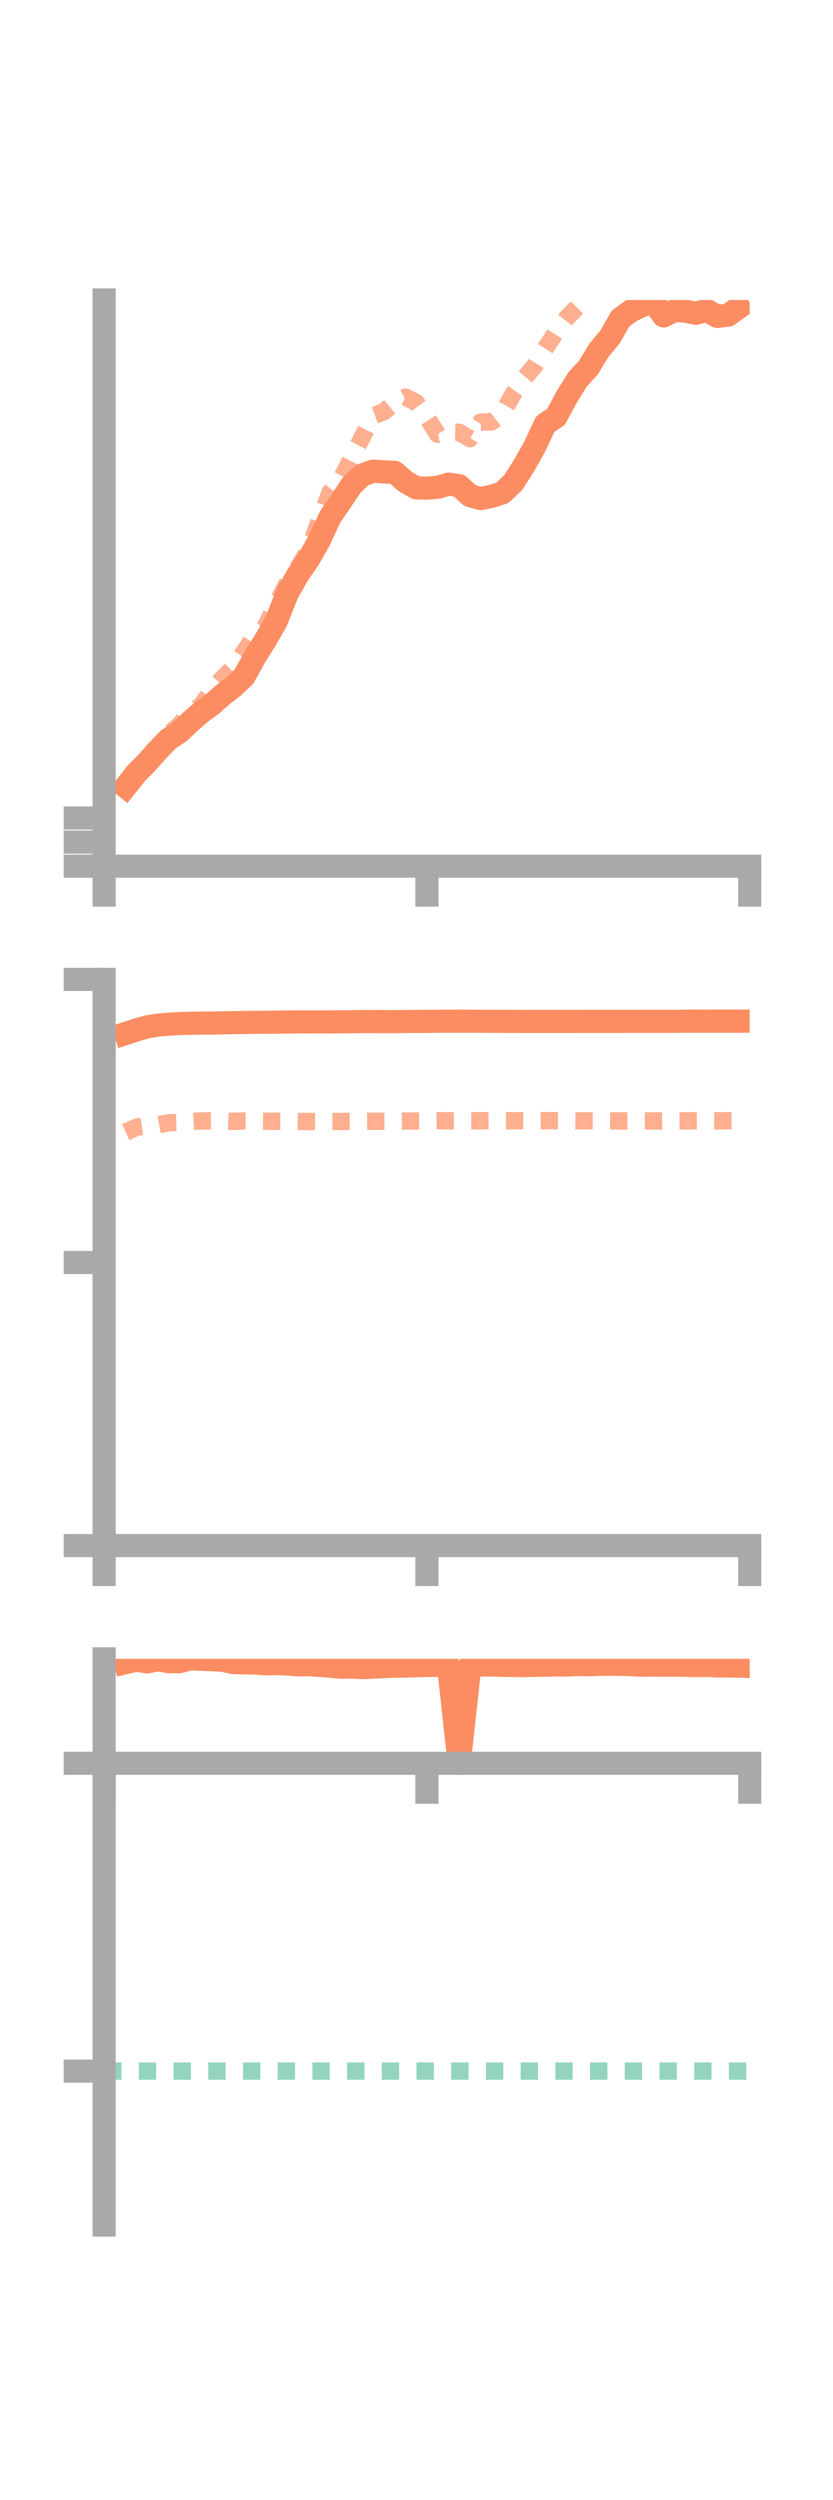 <?xml version="1.0" encoding="utf-8" standalone="no"?>
<!DOCTYPE svg PUBLIC "-//W3C//DTD SVG 1.1//EN"
  "http://www.w3.org/Graphics/SVG/1.1/DTD/svg11.dtd">
<!-- Created with matplotlib (https://matplotlib.org/) -->
<svg height="216pt" version="1.1" viewBox="0 0 72 216" width="72pt" xmlns="http://www.w3.org/2000/svg" xmlns:xlink="http://www.w3.org/1999/xlink">
 <defs>
  <style type="text/css">*{stroke-linecap:butt;stroke-linejoin:round;}</style>
 </defs>
 <g id="figure_1">
  <g id="patch_1">
   <path d="M 0 216 
L 72 216 
L 72 0 
L 0 0 
z
" style="fill:none;"/>
  </g>
  <g id="axes_1">
   <g id="patch_2">
    <path d="M 9 74.838 
L 64.8 74.838 
L 64.8 25.92 
L 9 25.92 
z
" style="fill:none;"/>
   </g>
   <g id="matplotlib.axis_1">
    <g id="xtick_1">
     <g id="line2d_1">
      <defs>
       <path d="M 0 0 
L 0 3.5 
" id="ma055d5322d" style="stroke:#a9a9a9;stroke-width:2;"/>
      </defs>
      <g>
       <use style="fill:#a9a9a9;stroke:#a9a9a9;stroke-width:2;" x="9" xlink:href="#ma055d5322d" y="74.838"/>
      </g>
     </g>
    </g>
    <g id="xtick_2">
     <g id="line2d_2">
      <g>
       <use style="fill:#a9a9a9;stroke:#a9a9a9;stroke-width:2;" x="36.9" xlink:href="#ma055d5322d" y="74.838"/>
      </g>
     </g>
    </g>
    <g id="xtick_3">
     <g id="line2d_3">
      <g>
       <use style="fill:#a9a9a9;stroke:#a9a9a9;stroke-width:2;" x="64.8" xlink:href="#ma055d5322d" y="74.838"/>
      </g>
     </g>
    </g>
   </g>
   <g id="matplotlib.axis_2">
    <g id="ytick_1">
     <g id="line2d_4">
      <defs>
       <path d="M 0 0 
L -3.5 0 
" id="m89b0fffed0" style="stroke:#a9a9a9;stroke-width:2;"/>
      </defs>
      <g>
       <use style="fill:#a9a9a9;stroke:#a9a9a9;stroke-width:2;" x="9" xlink:href="#m89b0fffed0" y="74.838"/>
      </g>
     </g>
    </g>
    <g id="ytick_2">
     <g id="line2d_5">
      <g>
       <use style="fill:#a9a9a9;stroke:#a9a9a9;stroke-width:2;" x="9" xlink:href="#m89b0fffed0" y="72.758"/>
      </g>
     </g>
    </g>
    <g id="ytick_3">
     <g id="line2d_6">
      <g>
       <use style="fill:#a9a9a9;stroke:#a9a9a9;stroke-width:2;" x="9" xlink:href="#m89b0fffed0" y="70.678"/>
      </g>
     </g>
    </g>
   </g>
   <g id="line2d_7">
    <path clip-path="url(#p6f891eec6d)" d="M 10.86 67.975 
L 11.79 66.8 
L 12.72 65.861 
L 13.65 64.815 
L 14.58 63.855 
L 15.51 63.247 
L 16.44 62.363 
L 17.37 61.559 
L 18.3 60.875 
L 19.23 60.055 
L 20.16 59.333 
L 21.09 58.457 
L 22.02 56.784 
L 22.95 55.288 
L 23.88 53.678 
L 24.81 51.311 
L 25.74 49.666 
L 26.67 48.31 
L 27.6 46.677 
L 28.53 44.672 
L 29.46 43.312 
L 30.39 41.916 
L 31.32 41.041 
L 32.25 40.702 
L 33.18 40.777 
L 34.11 40.809 
L 35.04 41.612 
L 35.97 42.152 
L 36.9 42.178 
L 37.83 42.101 
L 38.76 41.828 
L 39.69 41.968 
L 40.62 42.818 
L 41.55 43.077 
L 42.48 42.887 
L 43.41 42.593 
L 44.34 41.72 
L 45.27 40.271 
L 46.2 38.625 
L 47.13 36.634 
L 48.06 36.015 
L 48.99 34.283 
L 49.92 32.786 
L 50.85 31.775 
L 51.78 30.249 
L 52.71 29.138 
L 53.64 27.514 
L 54.57 26.843 
L 55.5 26.406 
L 56.43 26.024 
L 57.36 27.298 
L 58.29 26.828 
L 59.22 26.875 
L 60.15 27.073 
L 61.08 26.8 
L 62.01 27.339 
L 62.94 27.224 
L 63.87 26.553 
" style="fill:none;stroke:#fc8d62;stroke-linecap:square;stroke-width:2;"/>
   </g>
   <g id="line2d_8">
    <path clip-path="url(#p6f891eec6d)" d="M 10.86 67.691 
L 11.79 66.558 
L 12.72 65.427 
L 13.65 64.784 
L 14.58 63.433 
L 15.51 62.645 
L 16.44 61.576 
L 17.37 60.971 
L 18.3 59.652 
L 19.23 58.607 
L 20.16 57.696 
L 21.09 56.326 
L 22.02 54.935 
L 22.95 54.119 
L 23.88 52.228 
L 24.81 50.416 
L 25.74 49.074 
L 26.67 47.523 
L 27.6 45.001 
L 28.53 42.545 
L 29.46 41.428 
L 30.39 39.574 
L 31.32 37.756 
L 32.25 35.933 
L 33.18 35.572 
L 34.11 34.798 
L 35.04 34.309 
L 35.97 34.779 
L 36.9 36.074 
L 37.83 37.527 
L 38.76 37.325 
L 39.69 37.348 
L 40.62 37.904 
L 41.55 36.471 
L 42.48 36.458 
L 43.41 35.744 
L 44.34 34.072 
L 45.27 32.733 
L 46.2 31.628 
L 47.13 30.118 
L 48.06 28.686 
L 48.99 27.461 
L 49.92 26.523 
L 50.85 24.812 
L 51.78 23.118 
L 52.71 22.046 
L 53.64 21.723 
L 54.57 19.991 
L 55.5 18.219 
L 56.43 17.188 
L 57.36 17.997 
L 58.29 19.632 
L 59.22 20.918 
L 60.15 21.064 
L 61.08 22.128 
L 62.01 22.253 
L 62.94 21.796 
L 63.87 21.559 
" style="fill:none;stroke:#fc8d62;stroke-dasharray:1.5,1.5;stroke-dashoffset:0;stroke-opacity:0.7;stroke-width:1.5;"/>
   </g>
   <g id="patch_3">
    <path d="M 9 74.838 
L 9 25.92 
" style="fill:none;stroke:#a9a9a9;stroke-linecap:square;stroke-linejoin:miter;stroke-width:2;"/>
   </g>
   <g id="patch_4">
    <path d="M 64.8 74.838 
L 64.8 25.92 
" style="fill:none;"/>
   </g>
   <g id="patch_5">
    <path d="M 9 74.838 
L 64.8 74.838 
" style="fill:none;stroke:#a9a9a9;stroke-linecap:square;stroke-linejoin:miter;stroke-width:2;"/>
   </g>
   <g id="patch_6">
    <path d="M 9 25.92 
L 64.8 25.92 
" style="fill:none;"/>
   </g>
  </g>
  <g id="axes_2">
   <g id="patch_7">
    <path d="M 9 133.539 
L 64.8 133.539 
L 64.8 84.621 
L 9 84.621 
z
" style="fill:none;"/>
   </g>
   <g id="matplotlib.axis_3">
    <g id="xtick_4">
     <g id="line2d_9">
      <g>
       <use style="fill:#a9a9a9;stroke:#a9a9a9;stroke-width:2;" x="9" xlink:href="#ma055d5322d" y="133.539"/>
      </g>
     </g>
    </g>
    <g id="xtick_5">
     <g id="line2d_10">
      <g>
       <use style="fill:#a9a9a9;stroke:#a9a9a9;stroke-width:2;" x="36.9" xlink:href="#ma055d5322d" y="133.539"/>
      </g>
     </g>
    </g>
    <g id="xtick_6">
     <g id="line2d_11">
      <g>
       <use style="fill:#a9a9a9;stroke:#a9a9a9;stroke-width:2;" x="64.8" xlink:href="#ma055d5322d" y="133.539"/>
      </g>
     </g>
    </g>
   </g>
   <g id="matplotlib.axis_4">
    <g id="ytick_4">
     <g id="line2d_12">
      <g>
       <use style="fill:#a9a9a9;stroke:#a9a9a9;stroke-width:2;" x="9" xlink:href="#m89b0fffed0" y="133.539"/>
      </g>
     </g>
    </g>
    <g id="ytick_5">
     <g id="line2d_13">
      <g>
       <use style="fill:#a9a9a9;stroke:#a9a9a9;stroke-width:2;" x="9" xlink:href="#m89b0fffed0" y="109.08"/>
      </g>
     </g>
    </g>
    <g id="ytick_6">
     <g id="line2d_14">
      <g>
       <use style="fill:#a9a9a9;stroke:#a9a9a9;stroke-width:2;" x="9" xlink:href="#m89b0fffed0" y="84.621"/>
      </g>
     </g>
    </g>
   </g>
   <g id="line2d_15">
    <path clip-path="url(#p5ec8b3dcc0)" d="M 10.86 89.293 
L 11.79 88.987 
L 12.72 88.724 
L 13.65 88.565 
L 14.58 88.493 
L 15.51 88.44 
L 16.44 88.413 
L 17.37 88.395 
L 18.3 88.396 
L 19.23 88.375 
L 20.16 88.355 
L 21.09 88.345 
L 22.02 88.33 
L 22.95 88.324 
L 23.88 88.314 
L 24.81 88.303 
L 25.74 88.293 
L 26.67 88.29 
L 27.6 88.294 
L 28.53 88.29 
L 29.46 88.286 
L 30.39 88.277 
L 31.32 88.263 
L 32.25 88.26 
L 33.18 88.265 
L 34.11 88.265 
L 35.04 88.256 
L 35.97 88.254 
L 36.9 88.246 
L 37.83 88.239 
L 38.76 88.235 
L 39.69 88.232 
L 40.62 88.236 
L 41.55 88.24 
L 42.48 88.242 
L 43.41 88.243 
L 44.34 88.245 
L 45.27 88.25 
L 46.2 88.252 
L 47.13 88.251 
L 48.06 88.252 
L 48.99 88.25 
L 49.92 88.248 
L 50.85 88.243 
L 51.78 88.245 
L 52.71 88.244 
L 53.64 88.245 
L 54.57 88.241 
L 55.5 88.243 
L 56.43 88.241 
L 57.36 88.242 
L 58.29 88.244 
L 59.22 88.236 
L 60.15 88.23 
L 61.08 88.233 
L 62.01 88.229 
L 62.94 88.231 
L 63.87 88.229 
" style="fill:none;stroke:#fc8d62;stroke-linecap:square;stroke-width:2;"/>
   </g>
   <g id="line2d_16">
    <path clip-path="url(#p5ec8b3dcc0)" d="M 10.86 97.82 
L 11.79 97.394 
L 12.72 97.257 
L 13.65 97.185 
L 14.58 97.006 
L 15.51 96.976 
L 16.44 96.906 
L 17.37 96.85 
L 18.3 96.84 
L 19.23 96.851 
L 20.16 96.888 
L 21.09 96.855 
L 22.02 96.865 
L 22.95 96.874 
L 23.88 96.878 
L 24.81 96.877 
L 25.74 96.891 
L 26.67 96.896 
L 27.6 96.904 
L 28.53 96.898 
L 29.46 96.894 
L 30.39 96.894 
L 31.32 96.881 
L 32.25 96.876 
L 33.18 96.877 
L 34.11 96.871 
L 35.04 96.866 
L 35.97 96.853 
L 36.9 96.846 
L 37.83 96.834 
L 38.76 96.837 
L 39.69 96.828 
L 40.62 96.833 
L 41.55 96.833 
L 42.48 96.824 
L 43.41 96.827 
L 44.34 96.832 
L 45.27 96.836 
L 46.2 96.833 
L 47.13 96.824 
L 48.06 96.832 
L 48.99 96.835 
L 49.92 96.842 
L 50.85 96.842 
L 51.78 96.844 
L 52.71 96.846 
L 53.64 96.847 
L 54.57 96.85 
L 55.5 96.851 
L 56.43 96.85 
L 57.36 96.845 
L 58.29 96.847 
L 59.22 96.842 
L 60.15 96.835 
L 61.08 96.833 
L 62.01 96.838 
L 62.94 96.836 
L 63.87 96.83 
" style="fill:none;stroke:#fc8d62;stroke-dasharray:1.5,1.5;stroke-dashoffset:0;stroke-opacity:0.7;stroke-width:1.5;"/>
   </g>
   <g id="patch_8">
    <path d="M 9 133.539 
L 9 84.621 
" style="fill:none;stroke:#a9a9a9;stroke-linecap:square;stroke-linejoin:miter;stroke-width:2;"/>
   </g>
   <g id="patch_9">
    <path d="M 64.8 133.539 
L 64.8 84.621 
" style="fill:none;"/>
   </g>
   <g id="patch_10">
    <path d="M 9 133.539 
L 64.8 133.539 
" style="fill:none;stroke:#a9a9a9;stroke-linecap:square;stroke-linejoin:miter;stroke-width:2;"/>
   </g>
   <g id="patch_11">
    <path d="M 9 84.621 
L 64.8 84.621 
" style="fill:none;"/>
   </g>
  </g>
  <g id="axes_3">
   <g id="patch_12">
    <path d="M 9 192.24 
L 64.8 192.24 
L 64.8 143.322 
L 9 143.322 
z
" style="fill:none;"/>
   </g>
   <g id="matplotlib.axis_5">
    <g id="xtick_7">
     <g id="line2d_17">
      <g>
       <use style="fill:#a9a9a9;stroke:#a9a9a9;stroke-width:2;" x="9" xlink:href="#ma055d5322d" y="152.349"/>
      </g>
     </g>
    </g>
    <g id="xtick_8">
     <g id="line2d_18">
      <g>
       <use style="fill:#a9a9a9;stroke:#a9a9a9;stroke-width:2;" x="36.9" xlink:href="#ma055d5322d" y="152.349"/>
      </g>
     </g>
    </g>
    <g id="xtick_9">
     <g id="line2d_19">
      <g>
       <use style="fill:#a9a9a9;stroke:#a9a9a9;stroke-width:2;" x="64.8" xlink:href="#ma055d5322d" y="152.349"/>
      </g>
     </g>
    </g>
   </g>
   <g id="matplotlib.axis_6">
    <g id="ytick_7">
     <g id="line2d_20">
      <g>
       <use style="fill:#a9a9a9;stroke:#a9a9a9;stroke-width:2;" x="9" xlink:href="#m89b0fffed0" y="152.349"/>
      </g>
     </g>
    </g>
    <g id="ytick_8">
     <g id="line2d_21">
      <g>
       <use style="fill:#a9a9a9;stroke:#a9a9a9;stroke-width:2;" x="9" xlink:href="#m89b0fffed0" y="178.943"/>
      </g>
     </g>
    </g>
   </g>
   <g id="line2d_22">
    <path clip-path="url(#p9f89c1d1d0)" d="M 10.86 143.652 
L 11.79 143.432 
L 12.72 143.588 
L 13.65 143.403 
L 14.58 143.567 
L 15.51 143.573 
L 16.44 143.322 
L 17.37 143.362 
L 18.3 143.399 
L 19.23 143.443 
L 20.16 143.649 
L 21.09 143.673 
L 22.02 143.684 
L 22.95 143.758 
L 23.88 143.734 
L 24.81 143.769 
L 25.74 143.845 
L 26.67 143.827 
L 27.6 143.89 
L 28.53 143.959 
L 29.46 144.044 
L 30.39 144.03 
L 31.32 144.082 
L 32.25 144.043 
L 33.18 143.993 
L 34.11 143.963 
L 35.04 143.951 
L 35.97 143.919 
L 36.9 143.897 
L 37.83 143.892 
L 38.76 143.854 
L 39.69 152.349 
L 40.62 143.892 
L 41.55 143.861 
L 42.48 143.855 
L 43.41 143.893 
L 44.34 143.895 
L 45.27 143.91 
L 46.2 143.888 
L 47.13 143.883 
L 48.06 143.851 
L 48.99 143.861 
L 49.92 143.81 
L 50.85 143.839 
L 51.78 143.804 
L 52.71 143.787 
L 53.64 143.803 
L 54.57 143.828 
L 55.5 143.877 
L 56.43 143.861 
L 57.36 143.876 
L 58.29 143.866 
L 59.22 143.888 
L 60.15 143.914 
L 61.08 143.892 
L 62.01 143.939 
L 62.94 143.936 
L 63.87 143.959 
" style="fill:none;stroke:#fc8d62;stroke-linecap:square;stroke-width:2;"/>
   </g>
   <g id="line2d_23">
    <path clip-path="url(#p9f89c1d1d0)" d="M 10.86 152.349 
L 11.79 152.349 
L 12.72 152.347 
L 13.65 152.349 
L 14.58 152.349 
L 15.51 152.349 
L 16.44 152.349 
L 17.37 152.349 
L 18.3 152.347 
L 19.23 152.346 
L 20.16 152.349 
L 21.09 152.347 
L 22.02 152.346 
L 22.95 152.347 
L 23.88 152.347 
L 24.81 152.347 
L 25.74 152.347 
L 26.67 152.349 
L 27.6 152.348 
L 28.53 152.349 
L 29.46 152.349 
L 30.39 152.349 
L 31.32 152.348 
L 32.25 152.348 
L 33.18 152.349 
L 34.11 152.349 
L 35.04 152.349 
L 35.97 152.349 
L 36.9 152.347 
L 37.83 152.348 
L 38.76 152.348 
L 39.69 152.347 
L 40.62 152.348 
L 41.55 152.347 
L 42.48 152.348 
L 43.41 152.347 
L 44.34 152.348 
L 45.27 152.348 
L 46.2 152.348 
L 47.13 152.347 
L 48.06 152.347 
L 48.99 152.347 
L 49.92 152.347 
L 50.85 152.349 
L 51.78 152.347 
L 52.71 152.348 
L 53.64 152.347 
L 54.57 152.348 
L 55.5 152.348 
L 56.43 152.347 
L 57.36 152.347 
L 58.29 152.347 
L 59.22 152.347 
L 60.15 152.349 
L 61.08 152.347 
L 62.01 152.348 
L 62.94 152.348 
L 63.87 152.347 
" style="fill:none;stroke:#fc8d62;stroke-dasharray:1.5,1.5;stroke-dashoffset:0;stroke-opacity:0.7;stroke-width:1.5;"/>
   </g>
   <g id="line2d_24">
    <path clip-path="url(#p9f89c1d1d0)" d="M 9 178.943 
L 64.8 178.943 
" style="fill:none;stroke:#66c2a5;stroke-dasharray:1.5,1.5;stroke-dashoffset:0;stroke-opacity:0.7;stroke-width:1.5;"/>
   </g>
   <g id="patch_13">
    <path d="M 9 192.24 
L 9 143.322 
" style="fill:none;stroke:#a9a9a9;stroke-linecap:square;stroke-linejoin:miter;stroke-width:2;"/>
   </g>
   <g id="patch_14">
    <path d="M 64.8 192.24 
L 64.8 143.322 
" style="fill:none;"/>
   </g>
   <g id="patch_15">
    <path d="M 9 152.349 
L 64.8 152.349 
" style="fill:none;stroke:#a9a9a9;stroke-linecap:square;stroke-linejoin:miter;stroke-width:2;"/>
   </g>
   <g id="patch_16">
    <path d="M 9 143.322 
L 64.8 143.322 
" style="fill:none;"/>
   </g>
  </g>
 </g>
 <defs>
  <clipPath id="p6f891eec6d">
   <rect height="48.918" width="55.8" x="9" y="25.92"/>
  </clipPath>
  <clipPath id="p5ec8b3dcc0">
   <rect height="48.918" width="55.8" x="9" y="84.621"/>
  </clipPath>
  <clipPath id="p9f89c1d1d0">
   <rect height="48.918" width="55.8" x="9" y="143.322"/>
  </clipPath>
 </defs>
</svg>

